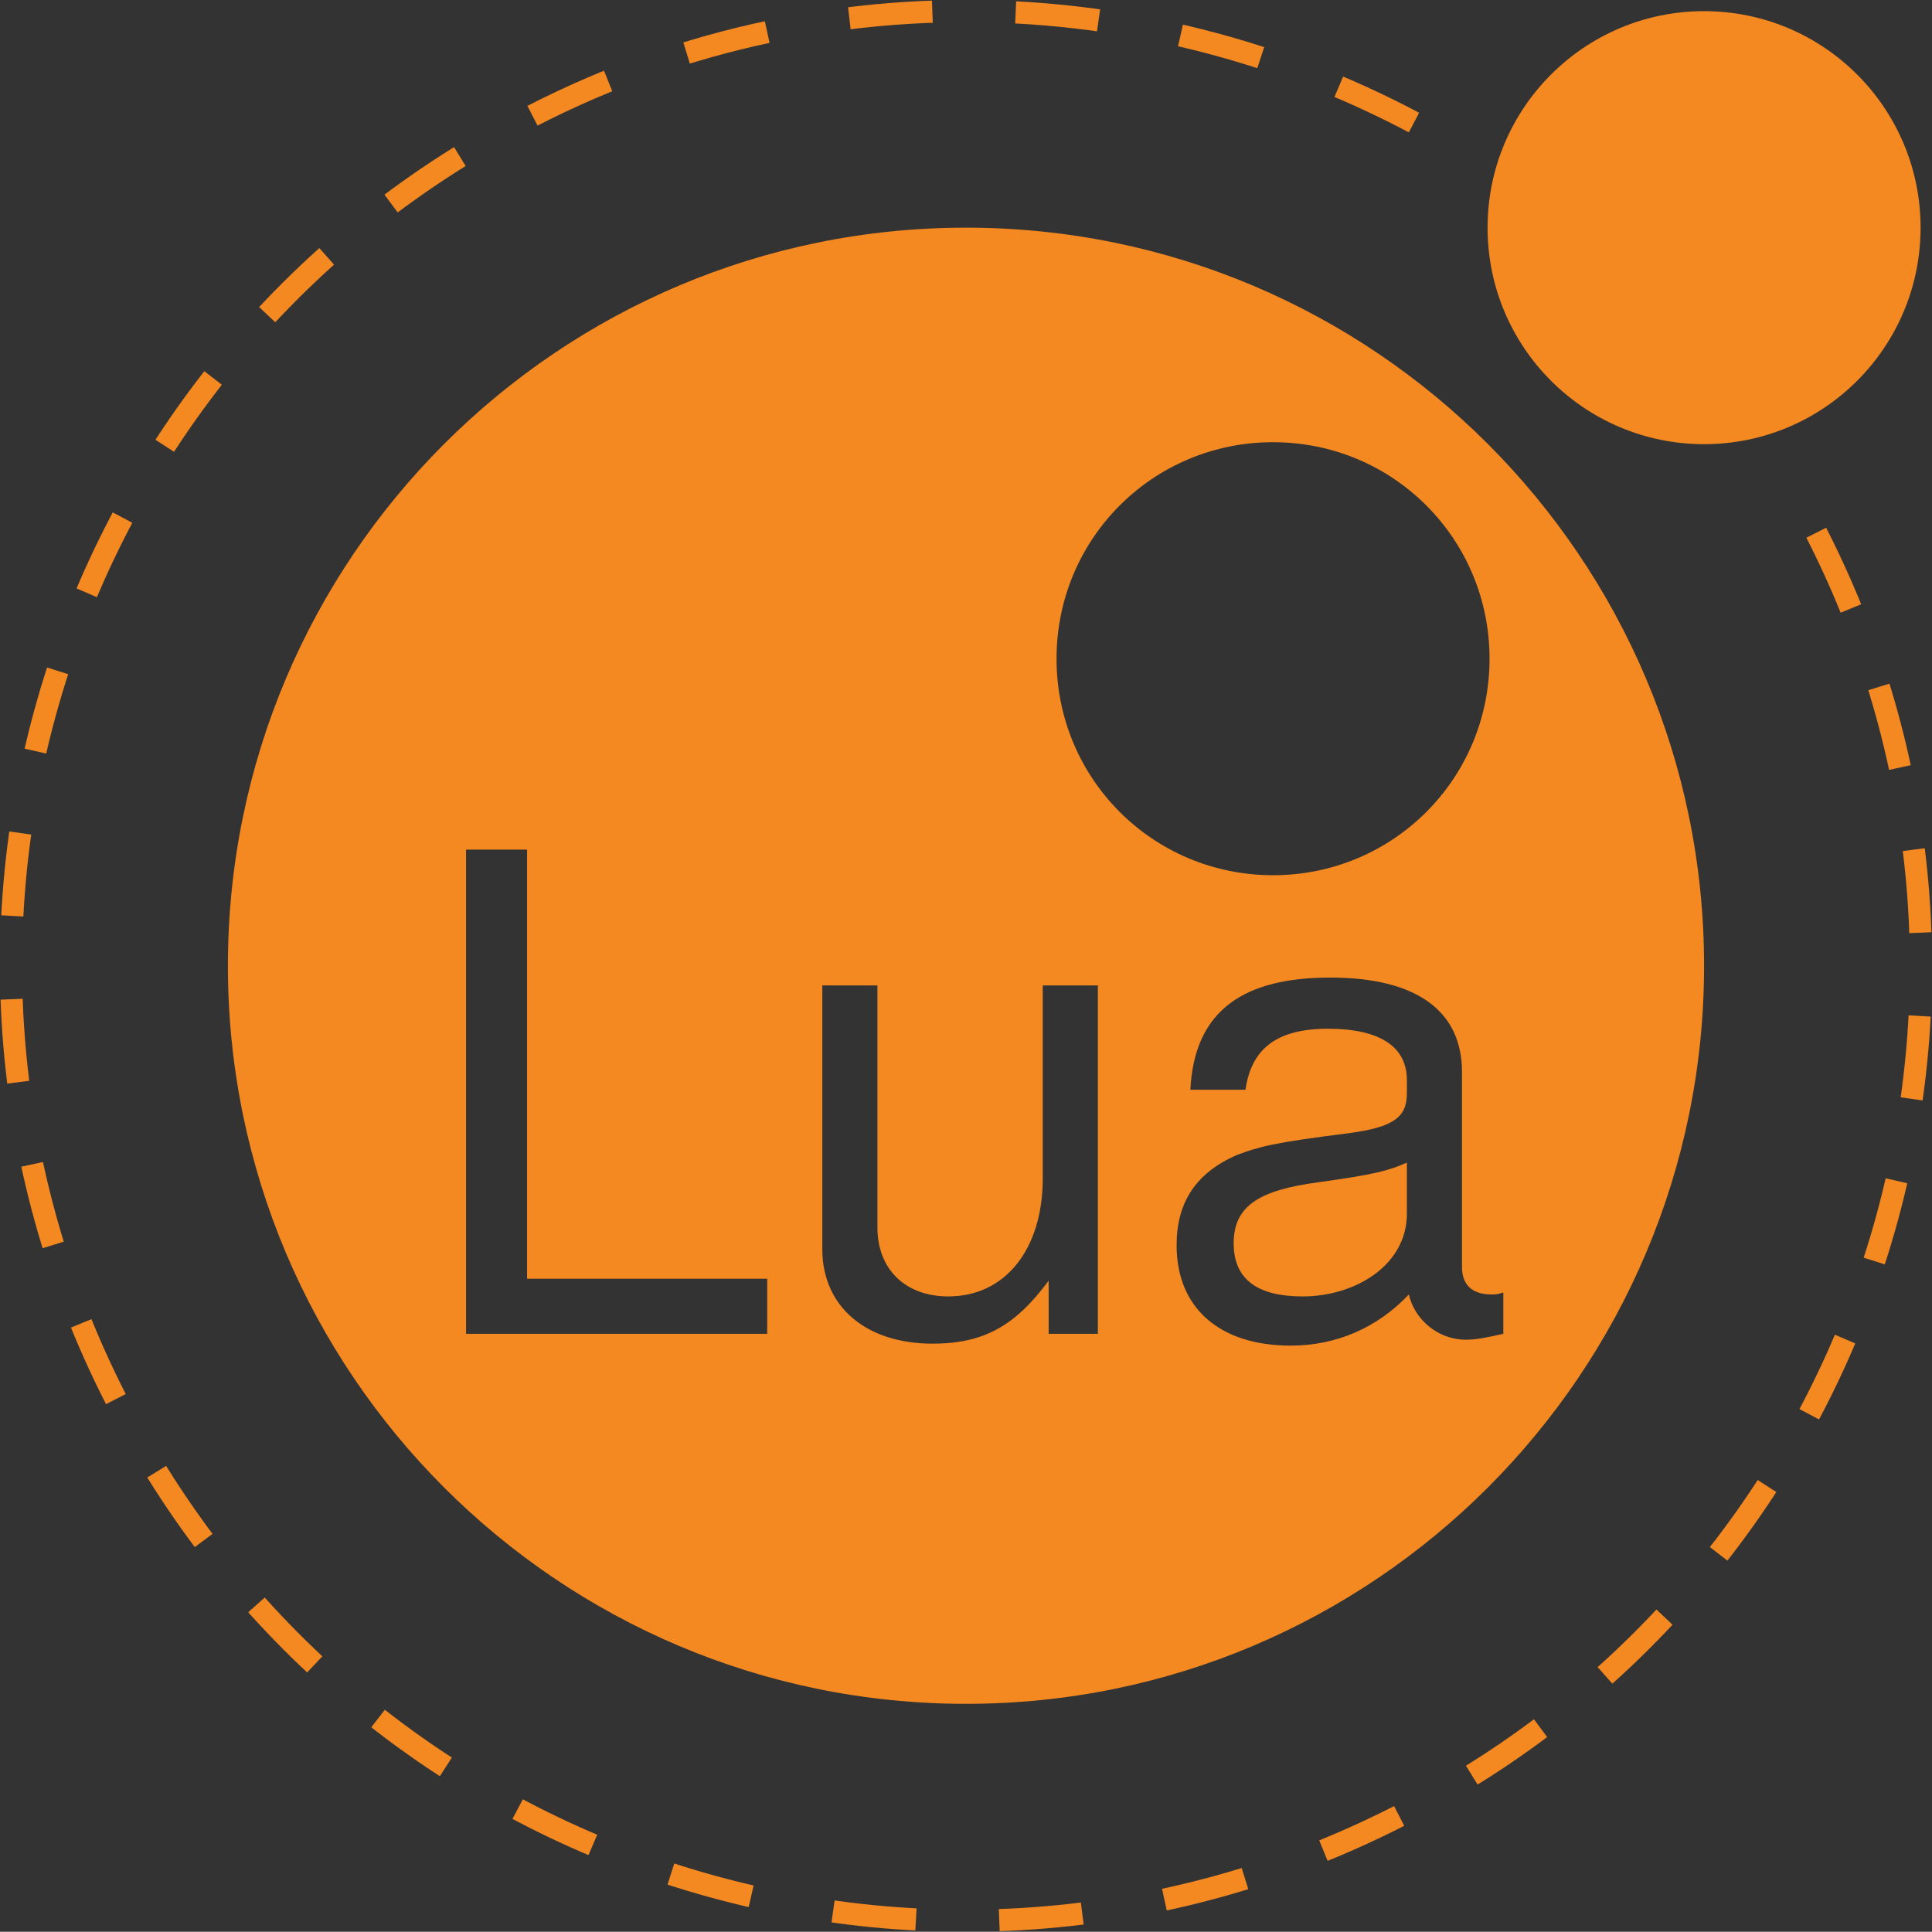 <?xml version="1.0" encoding="UTF-8" standalone="no"?>
<!-- Generator: Adobe Illustrator 22.1.0, SVG Export Plug-In . SVG Version: 6.00 Build 0)  -->

<svg
   xmlns:dc="http://purl.org/dc/elements/1.1/"
   xmlns:cc="http://creativecommons.org/ns#"
   xmlns:rdf="http://www.w3.org/1999/02/22-rdf-syntax-ns#"
   xmlns:svg="http://www.w3.org/2000/svg"
   xmlns="http://www.w3.org/2000/svg"
   xmlns:sodipodi="http://sodipodi.sourceforge.net/DTD/sodipodi-0.dtd"
   xmlns:inkscape="http://www.inkscape.org/namespaces/inkscape"
   version="1.1"
   id="svg2"
   inkscape:version="0.92.3 (2405546, 2018-03-11)"
   sodipodi:docname="lua.svg"
   x="0px"
   y="0px"
   viewBox="0 0 98.159 98.146"
   xml:space="preserve"
   width="98.159"
   height="98.146"><rect x="0" y="0" width="98.159" height="98.146" fill="#333333" stroke="none"/><defs
   id="defs205" /><sodipodi:namedview
   pagecolor="#ffffff"
   bordercolor="#666666"
   borderopacity="1"
   objecttolerance="10"
   gridtolerance="10"
   guidetolerance="10"
   inkscape:pageopacity="0"
   inkscape:pageshadow="2"
   inkscape:window-width="1366"
   inkscape:window-height="705"
   id="namedview203"
   showgrid="false"
   inkscape:zoom="0.18684896"
   inkscape:cx="-1421.4006"
   inkscape:cy="-673.39636"
   inkscape:window-x="-8"
   inkscape:window-y="-8"
   inkscape:window-maximized="1"
   inkscape:current-layer="svg2" />
<style
   type="text/css"
   id="style2">
	.st0{fill:#F48821;}
	.st1{clip-path:url(#SVGID_2_);fill:#F48821;}
	.st2{clip-path:url(#SVGID_4_);fill:#F48821;}
	.st3{clip-path:url(#SVGID_6_);fill:#F48821;}
	.st4{clip-path:url(#SVGID_8_);fill:#F48821;}
	.st5{clip-path:url(#SVGID_10_);fill:#F48821;}
	.st6{clip-path:url(#SVGID_12_);fill:#F48821;}
	.st7{clip-path:url(#SVGID_14_);fill:#F48821;}
	.st8{clip-path:url(#SVGID_16_);fill:#F48821;}
	.st9{clip-path:url(#SVGID_18_);fill:#F48821;}
	.st10{fill:none;stroke:#F48821;stroke-width:1.126;stroke-dasharray:4.233;}
	.st11{fill:none;}
	.st12{fill:#FFFFFF;}
	.st13{fill:none;stroke:#F48821;stroke-width:0.5;stroke-miterlimit:10;}
</style>











<g
   id="Layer_2_1_"
   transform="translate(-452.121,-263.533)">
	<g
   id="g190">
		<path
   class="st10"
   d="m 544.4,290.6 c 12.2,23.9 2.7,53.1 -21.2,65.2 -23.9,12.2 -53.1,2.7 -65.2,-21.2 -12.2,-23.9 -2.7,-53.1 21.2,-65.2 15.4,-7.9 33.9,-6.9 48.4,2.5"
   id="path174"
   inkscape:connector-curvature="0"
   style="fill:none;stroke:#f48821;stroke-width:1.126;stroke-dasharray:4.233" />
		<polygon
   class="st11"
   points="478.9,306.7 475.8,306.7 475.8,331.3 491.1,331.3 491.1,331.3 491.1,328.6 478.9,328.6 "
   id="polygon176"
   style="fill:none" />
		<path
   class="st11"
   d="m 505.1,313.6 v 9.8 c 0,3.6 -1.9,6 -4.8,6 -2.2,0 -3.6,-1.4 -3.6,-3.5 v -12.3 h -2.8 V 327 c 0,2.9 2.2,4.8 5.6,4.8 2.6,0 4.3,-0.9 5.9,-3.2 v 2.7 h 2.5 v -17.7 z"
   id="path178"
   inkscape:connector-curvature="0"
   style="fill:none" />
		<path
   class="st11"
   d="m 527.9,329.2 c -1,0 -1.5,-0.5 -1.5,-1.4 V 318 c 0,-3.1 -2.3,-4.8 -6.7,-4.8 -4.3,0 -6.9,1.7 -7.1,5.7 h 2.8 c 0.2,-2.2 1.5,-3.1 4.2,-3.1 2.5,0 4,0.9 4,2.6 v 0.7 c 0,1.2 -0.7,1.7 -2.9,2 -4,0.5 -4.6,0.6 -5.7,1.1 -2.1,0.8 -3.1,2.4 -3.1,4.6 0,3.2 2.2,5.1 5.8,5.1 2.3,0 4.5,-0.9 6,-2.6 0.3,1.4 1.5,2.3 2.9,2.3 0.6,0 1,-0.1 1.9,-0.3 v 0 -2.1 c -0.3,0 -0.4,0 -0.6,0 z m -4.3,-4 c 0,2.5 -2.6,4.2 -5.3,4.2 -2.2,0 -3.5,-0.8 -3.5,-2.7 0,-1.9 1.2,-2.7 4.3,-3.1 3,-0.4 3.6,-0.5 4.5,-1 z"
   id="path180"
   inkscape:connector-curvature="0"
   style="fill:none" />
		<path
   class="st0"
   d="m 501.2,275.1 c -20.7,0 -37.5,16.8 -37.5,37.5 0,20.7 16.8,37.5 37.5,37.5 20.7,0 37.5,-16.8 37.5,-37.5 0,-20.7 -16.8,-37.5 -37.5,-37.5 z m -25.4,56.2 v -24.6 h 3.1 v 21.8 h 12.2 v 2.8 0 z m 32.1,0 v 0 h -2.5 v -2.7 c -1.7,2.3 -3.3,3.2 -5.9,3.2 -3.4,0 -5.6,-1.9 -5.6,-4.8 v -13.4 h 2.8 v 12.3 c 0,2.1 1.4,3.5 3.6,3.5 2.9,0 4.8,-2.4 4.8,-6 v -9.8 h 2.8 v 17.7 z M 505.8,297 c 0,-6.1 4.9,-11 11,-11 6.1,0 11,4.9 11,11 0,6.1 -4.9,11 -11,11 -6.1,0 -11,-4.9 -11,-11 z m 22.7,34.3 c -0.9,0.2 -1.4,0.3 -1.9,0.3 -1.4,0 -2.6,-1 -2.9,-2.3 -1.6,1.7 -3.7,2.6 -6,2.6 -3.6,0 -5.8,-1.9 -5.8,-5.1 0,-2.2 1,-3.7 3.1,-4.6 1.1,-0.4 1.7,-0.6 5.7,-1.1 2.2,-0.3 2.9,-0.8 2.9,-2 v -0.7 c 0,-1.7 -1.4,-2.6 -4,-2.6 -2.6,0 -3.9,1 -4.2,3.1 h -2.8 c 0.2,-4.1 2.8,-5.7 7.1,-5.7 4.4,0 6.7,1.7 6.7,4.8 v 9.9 c 0,0.9 0.5,1.4 1.5,1.4 0.2,0 0.3,0 0.6,-0.1 v 2.1 z"
   id="path182"
   inkscape:connector-curvature="0"
   style="fill:#f48821" />
		<path
   class="st0"
   d="m 514.8,326.7 c 0,1.9 1.3,2.7 3.5,2.7 2.7,0 5.3,-1.6 5.3,-4.2 v -2.6 c -0.9,0.4 -1.6,0.6 -4.5,1 -3,0.4 -4.3,1.2 -4.3,3.1 z"
   id="path184"
   inkscape:connector-curvature="0"
   style="fill:#f48821" />
		<path
   class="st12"
   d="M 507.9,331.3 Z"
   id="path186"
   inkscape:connector-curvature="0"
   style="fill:#ffffff" />
		<circle
   class="st0"
   cx="538.7"
   cy="275.1"
   r="11"
   id="circle188"
   style="fill:#f48821" />
	</g>
</g>

</svg>